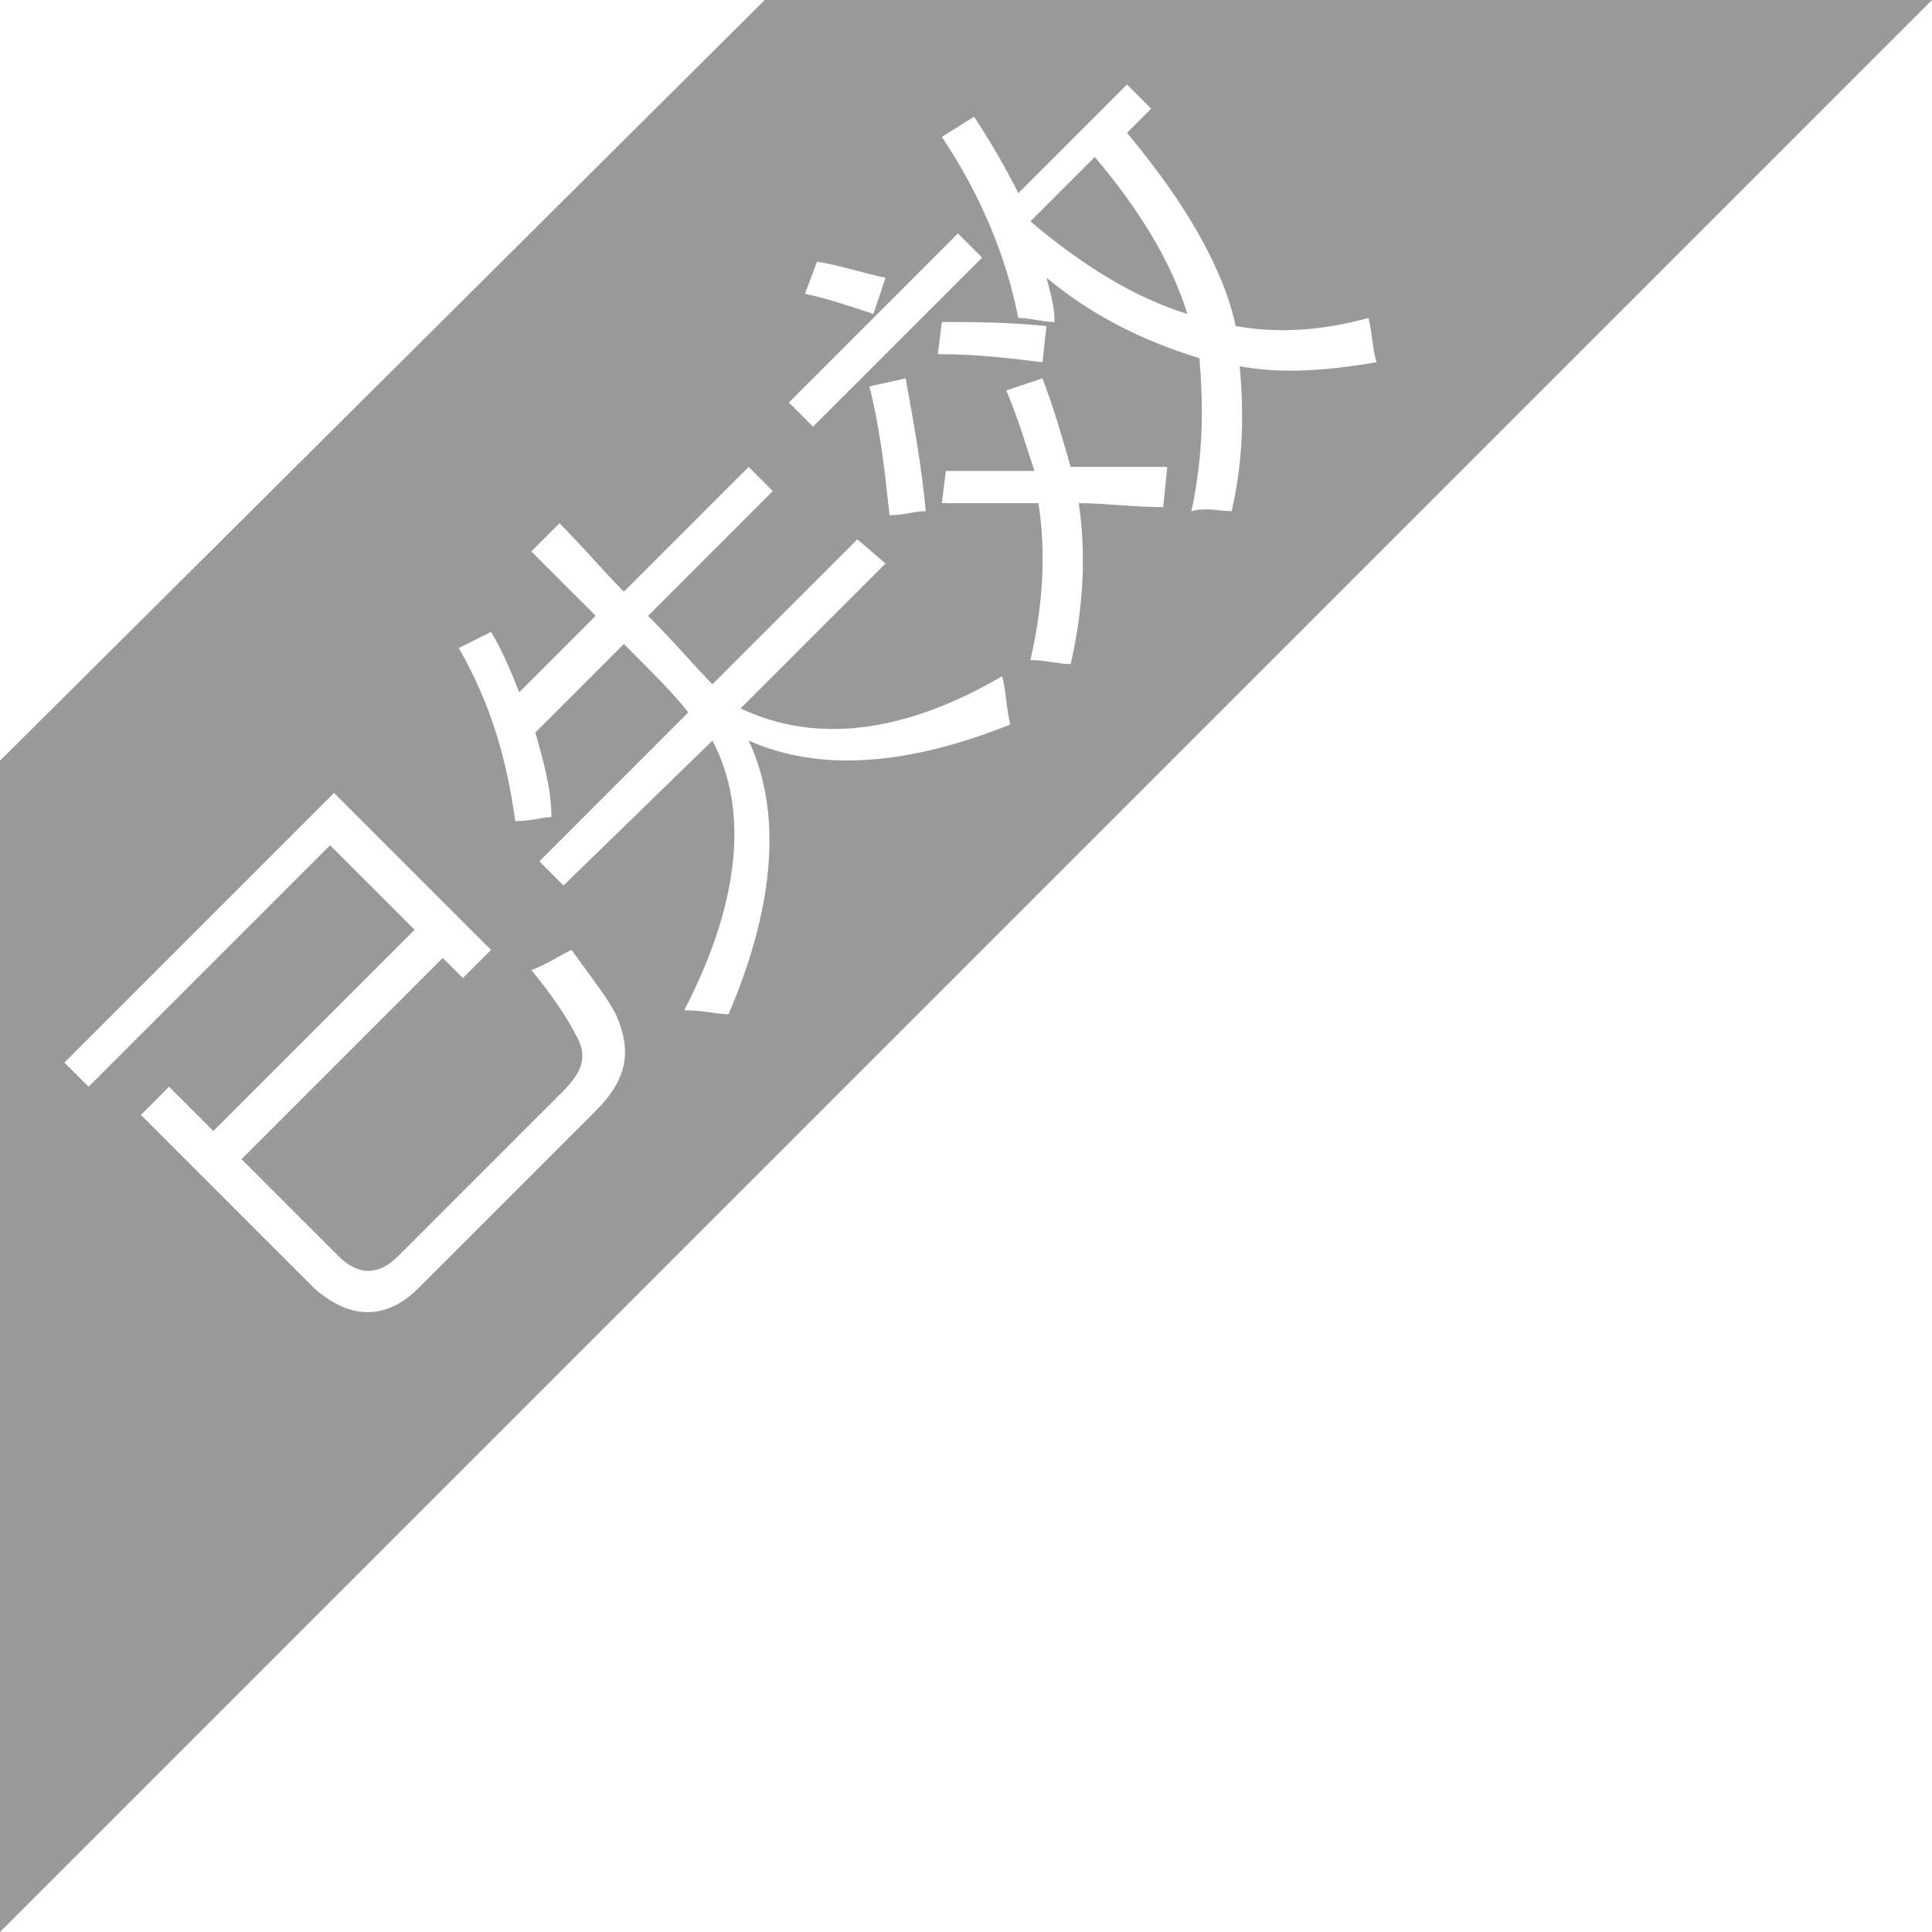 <?xml version="1.0" standalone="no"?><!DOCTYPE svg PUBLIC "-//W3C//DTD SVG 1.1//EN" "http://www.w3.org/Graphics/SVG/1.1/DTD/svg11.dtd"><svg t="1565072940217" class="icon" viewBox="0 0 1024 1024" version="1.1" xmlns="http://www.w3.org/2000/svg" p-id="3478" xmlns:xlink="http://www.w3.org/1999/xlink" width="32" height="32"><defs><style type="text/css"></style></defs><path d="M546.133 117.333c27.733 23.467 55.467 40.533 83.2 49.067-8.533-27.733-25.6-55.467-49.067-83.2l-34.133 34.133z" fill="#999999" p-id="3479"></path><path d="M405.333 0L0 403.2V1024L1024 0H405.333z m27.733 138.667c12.8 2.133 25.6 6.4 36.267 8.533l-6.4 19.2c-12.8-4.267-25.6-8.533-36.267-10.667l6.4-17.067z m74.667-14.933l12.8 12.8-89.6 89.6-12.8-12.8 89.6-89.6zM554.667 172.8l-2.133 19.2c-17.067-2.133-34.133-4.267-55.467-4.267l2.133-17.067c14.933 0 34.133 0 55.467 2.133z m-64 98.133c-6.4 0-10.667 2.133-19.2 2.133-2.133-19.2-4.267-42.667-10.667-68.267l19.2-4.267c4.267 23.467 8.533 46.933 10.667 70.4z m-174.933 317.867L221.867 682.667c-17.067 17.067-36.267 17.067-55.467 0l-91.733-91.733 14.933-14.933 23.467 23.467 106.667-106.667L174.933 448l-128 128-12.8-12.8 142.933-142.933 83.2 83.2-14.933 14.933-10.667-10.667-106.667 106.667 51.2 51.2c10.667 10.667 21.333 10.667 32 0l87.467-87.467c10.667-10.667 12.8-19.2 6.4-29.867-4.267-8.533-12.8-21.333-23.467-34.133 6.4-2.133 12.8-6.4 21.333-10.667 10.667 14.933 19.2 25.6 23.467 34.133 8.533 19.2 6.4 34.133-10.667 51.2z m81.067-196.267c17.067 36.267 14.933 85.333-10.667 145.067-6.4 0-12.8-2.133-23.467-2.133 29.867-57.6 34.133-106.667 14.933-142.933L298.667 469.333l-12.8-12.8 78.933-78.933c-6.4-8.533-19.2-21.333-34.133-36.267l-46.933 46.933c4.267 14.933 8.533 29.867 8.533 44.8-4.267 0-10.667 2.133-19.2 2.133-4.267-32-12.8-61.867-29.867-91.733l17.067-8.533c6.4 10.667 10.667 21.333 14.933 32l40.533-40.533-34.133-34.133 14.933-14.933c12.8 12.8 23.467 25.6 34.133 36.267l66.133-66.133 12.8 12.8-66.133 66.133c14.933 14.933 25.6 27.733 34.133 36.267l76.8-76.8 14.933 12.8-76.8 76.8c40.533 19.2 87.467 12.8 138.667-17.067 2.133 8.533 2.133 17.067 4.267 25.6-53.333 21.333-100.267 25.6-138.667 8.533z m219.733-123.733c-14.933 0-32-2.133-44.8-2.133 4.267 27.733 2.133 57.6-4.267 85.333-6.4 0-12.8-2.133-21.333-2.133 6.4-27.733 8.533-55.467 4.267-83.2h-51.2l2.133-17.067h46.933c-4.267-12.8-8.533-27.733-14.933-42.667l19.2-6.4c6.4 17.067 10.667 32 14.933 46.933H618.667l-2.133 21.333z m36.267 2.133c-6.4 0-12.8-2.133-21.333 0 6.4-29.867 6.4-55.467 4.267-81.067-27.733-8.533-55.467-21.333-81.067-42.667 2.133 8.533 4.267 14.933 4.267 23.467-6.4 0-12.8-2.133-19.2-2.133-6.4-32-19.2-64-40.533-96l17.067-10.667c8.533 12.8 17.067 27.733 23.467 40.533L597.333 44.8l12.8 12.8-12.8 12.8c32 38.4 51.2 72.533 57.6 102.4 23.467 4.267 46.933 2.133 70.4-4.267 2.133 8.533 2.133 17.067 4.267 23.467-25.6 4.267-49.067 6.4-72.533 2.133 2.133 23.467 2.133 49.067-4.267 76.8z" fill="#999999" p-id="3480"></path></svg>